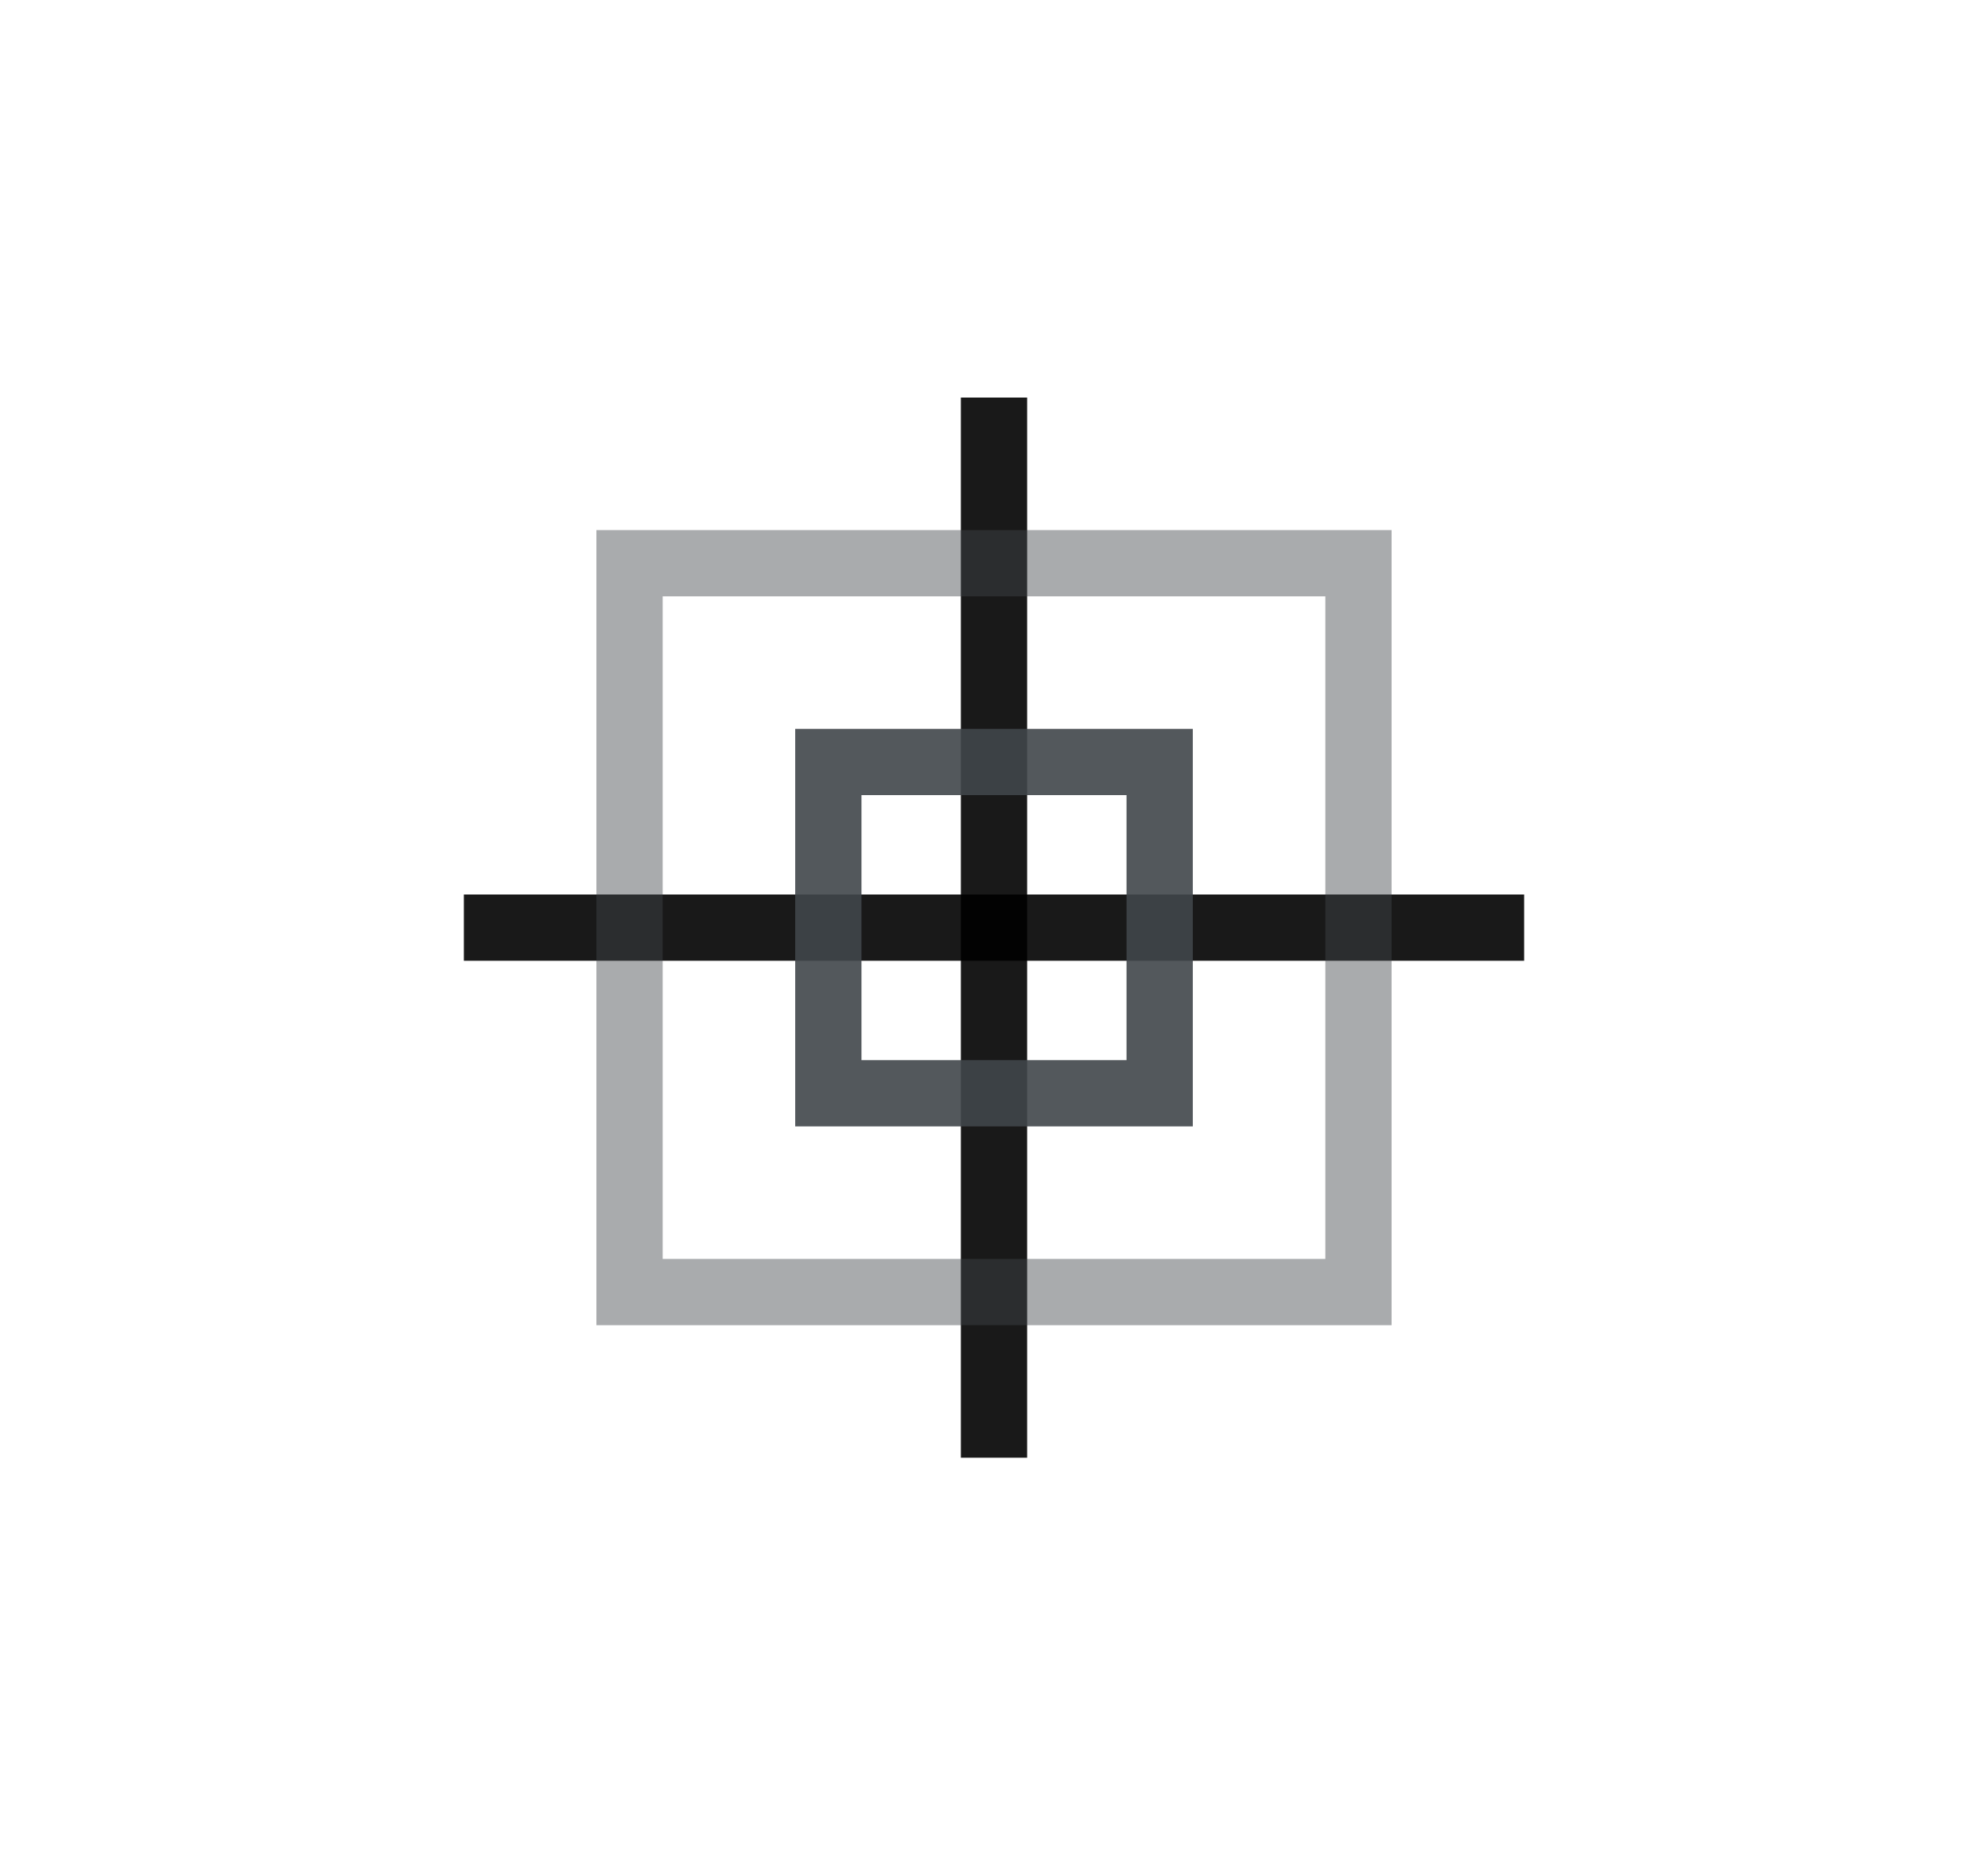 <svg width="30" height="28" xmlns="http://www.w3.org/2000/svg">
    <path fill-opacity=".9" d="M23 13.5H7v1h16z" />
    <path fill-opacity=".9" d="M15.5 22V6h-1v16z" />
    <path fill="none" opacity=".5" stroke="#41464B" stroke-opacity=".9" d="M9.5 8.5h11v11h-11z" />
    <path fill="none" stroke="#41464B" stroke-opacity=".9" d="M12.5 11.5h5v5h-5z" />
</svg>